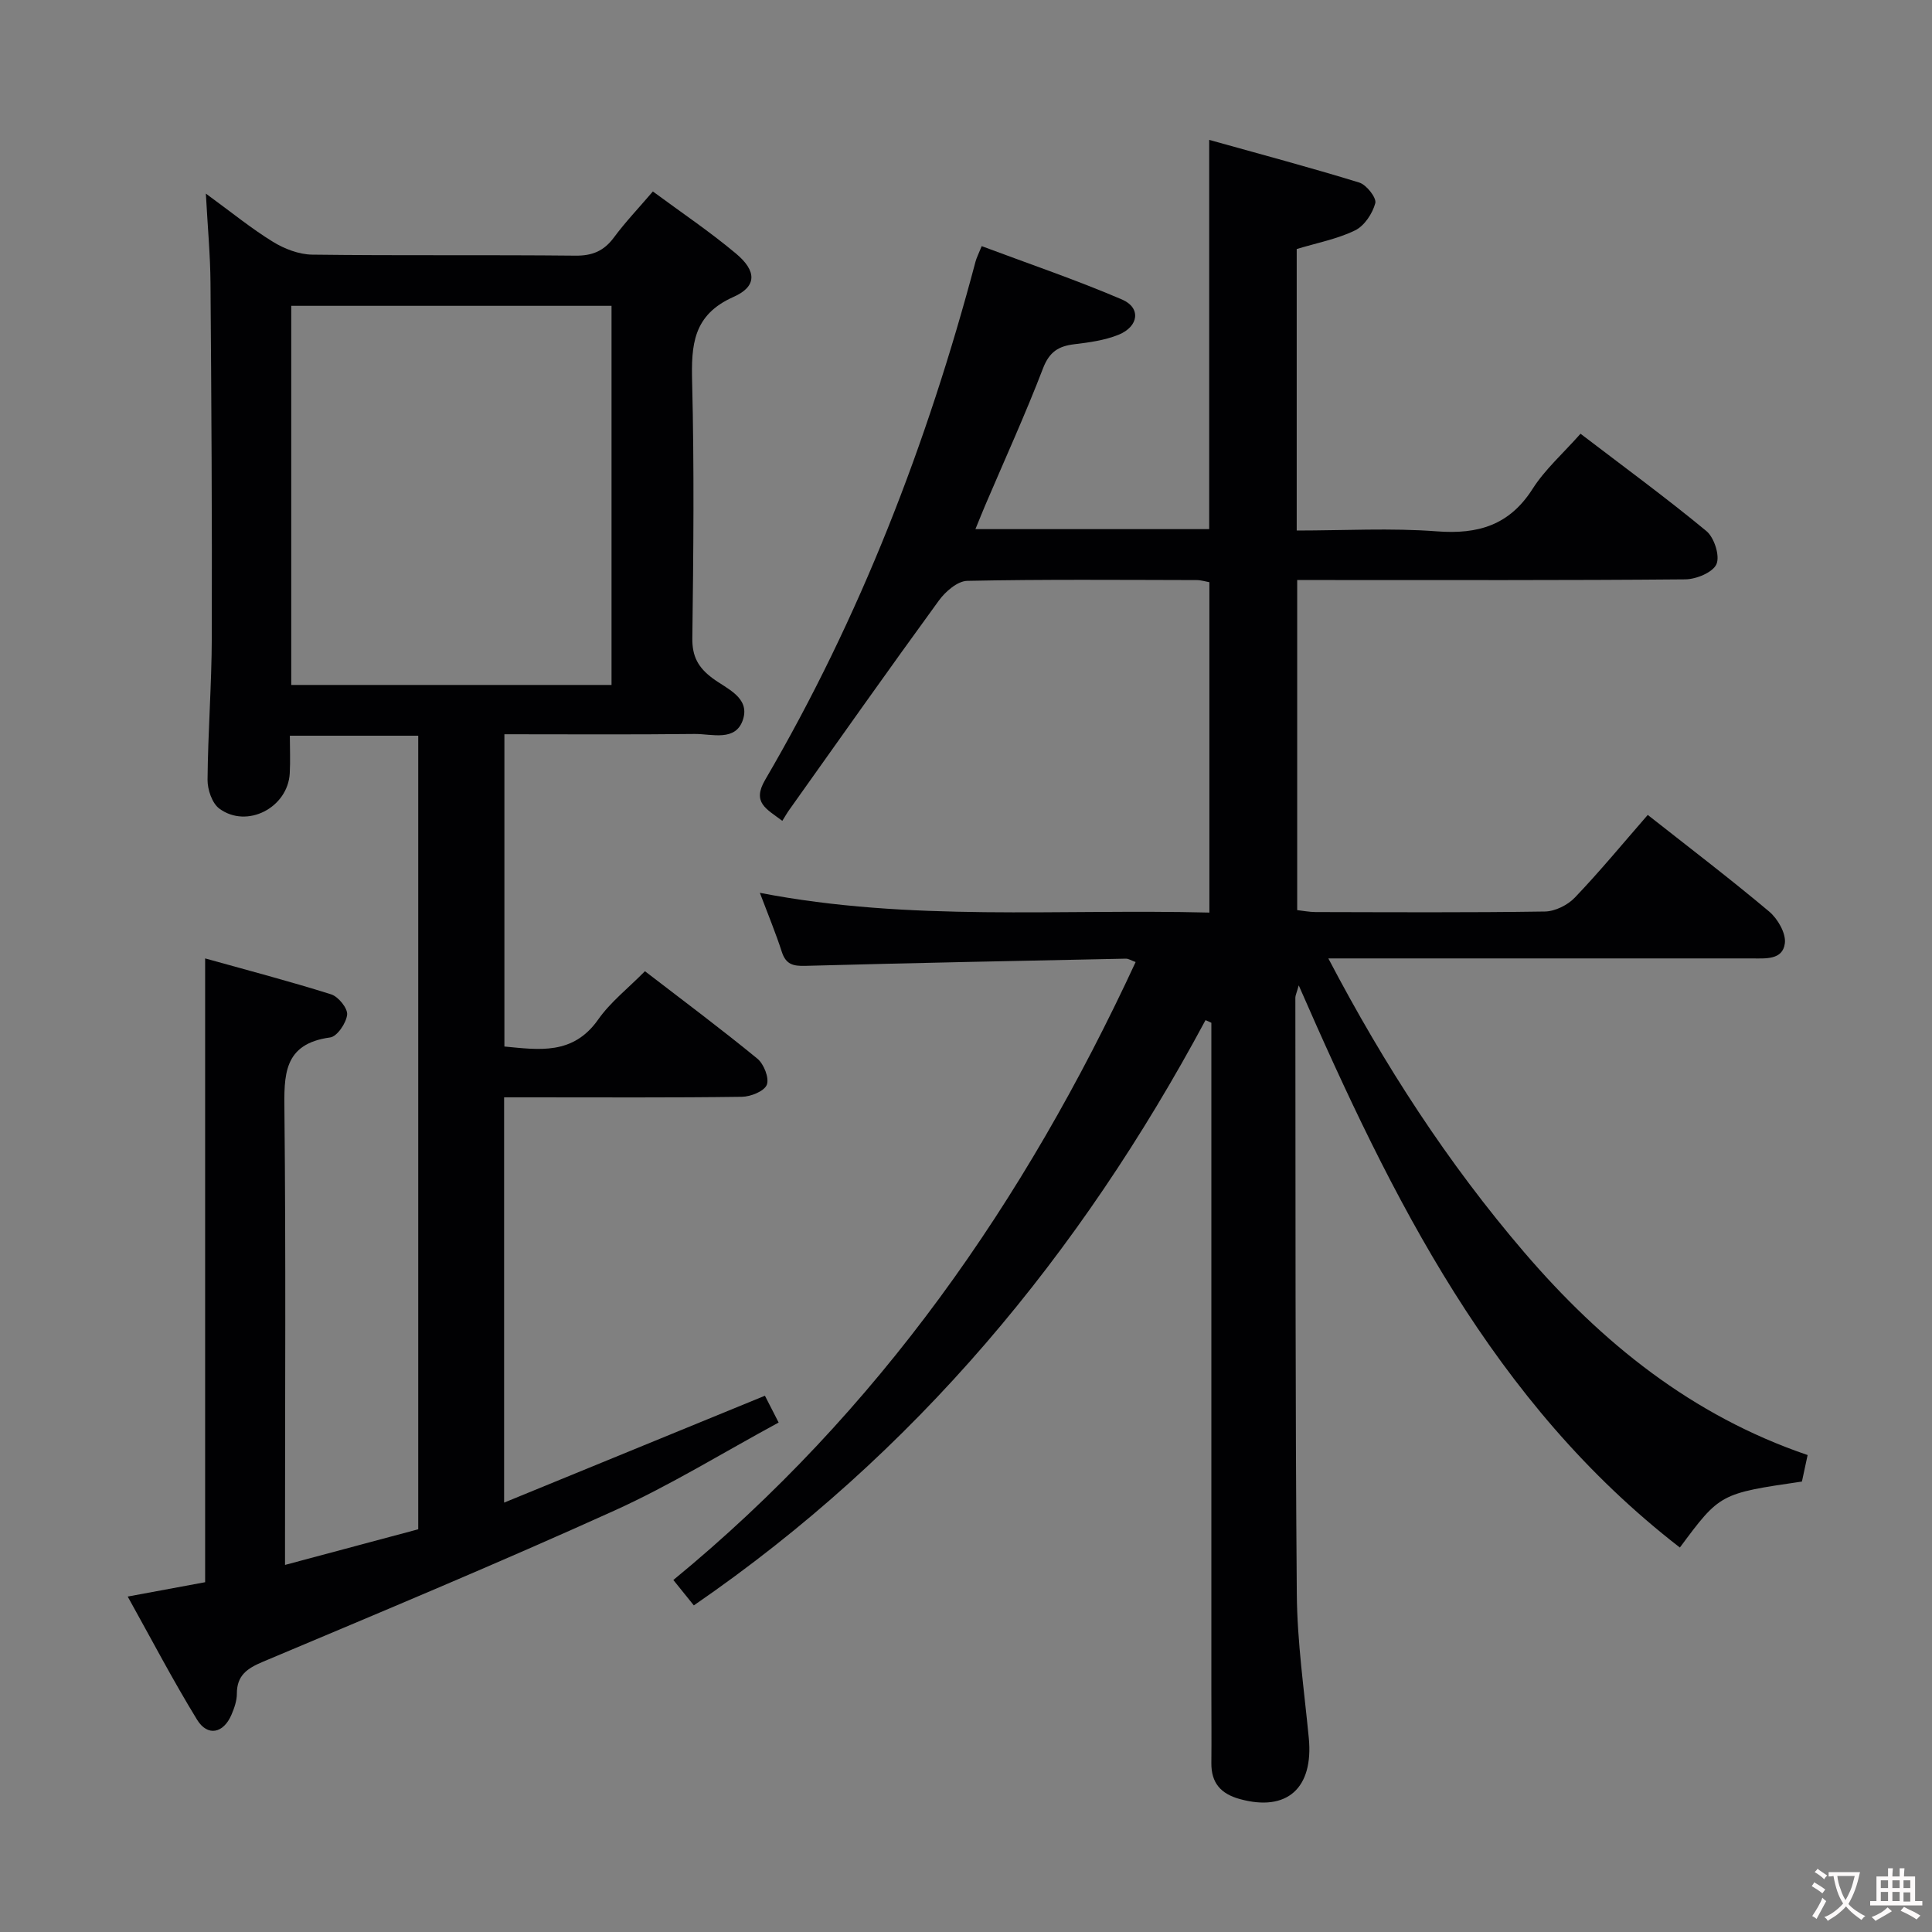 <svg enable-background="new 0 0 400 400" viewBox="0 0 400 400" xmlns="http://www.w3.org/2000/svg"><rect x="0" y="0" width="400" height="400" fill="#808080" stroke="none"/><path d="m249.59 211.21c-25.97 48.42-60.09 89.66-105.94 121.17-1.27-1.58-2.57-3.19-4.24-5.26 42.46-34.85 72.78-78.44 95.71-127.94-.88-.31-1.46-.71-2.03-.7-22.12.45-44.25.89-66.37 1.49-2.51.07-4.01-.3-4.85-2.89-1.26-3.9-2.84-7.7-4.55-12.23 31.15 6.03 61.94 3.29 93.07 4.09 0-22.96 0-45.51 0-68.4-.79-.14-1.72-.44-2.65-.44-15.83-.03-31.67-.17-47.49.16-2.01.04-4.52 2.22-5.87 4.08-10.47 14.37-20.72 28.91-31.02 43.4-.48.68-.89 1.42-1.39 2.21-3.31-2.51-6.32-3.76-3.55-8.5 19.68-33.65 33.58-69.67 43.55-107.28.21-.79.6-1.53 1.28-3.21 9.74 3.65 19.55 6.98 29.05 11.05 3.97 1.7 3.49 5.59-.72 7.3-2.85 1.15-6.05 1.59-9.15 1.96-3.25.39-5.15 1.55-6.46 4.93-3.69 9.61-7.97 18.99-12.01 28.46-.63 1.48-1.22 2.98-2.01 4.89h48.4c0-26.56 0-52.93 0-80.59 10.56 2.95 20.88 5.7 31.08 8.84 1.49.46 3.6 3.16 3.31 4.26-.57 2.14-2.25 4.69-4.17 5.63-3.67 1.79-7.84 2.58-12.1 3.87v58.28c9.82 0 19.48-.56 29.03.17 8.54.65 15.01-1.27 19.81-8.8 2.55-4.01 6.26-7.28 9.92-11.41 8.82 6.74 17.64 13.19 26.05 20.14 1.63 1.34 2.84 5.12 2.1 6.85-.73 1.71-4.18 3.14-6.46 3.16-24.83.22-49.66.14-74.5.14-1.82 0-3.64 0-5.85 0v68.34c1.24.14 2.5.39 3.77.4 15.83.03 31.67.13 47.5-.11 2.12-.03 4.74-1.33 6.23-2.9 5.16-5.4 9.92-11.18 15.08-17.1 8.58 6.76 17.02 13.19 25.13 20 1.76 1.48 3.5 4.47 3.26 6.54-.42 3.56-4.05 3.17-6.89 3.17-27 0-54 0-81 0-1.82 0-3.63 0-6.63 0 11.65 22.23 24.75 42.39 40.53 60.82 16.06 18.74 34.75 33.85 58.7 42-.46 2.16-.84 3.88-1.18 5.49-16.97 2.48-16.97 2.48-25.27 13.66-38.73-29.96-59.54-72.08-78.91-116.39-.48 1.69-.7 2.11-.7 2.53.05 41.16-.04 82.33.3 123.49.08 9.93 1.52 19.87 2.48 29.78 1.01 10.43-4.52 15.35-14.26 12.67-3.95-1.08-5.95-3.34-5.91-7.46.05-5 0-10 0-15 0-44.33 0-88.66 0-132.99 0-1.76 0-3.51 0-5.27-.39-.2-.8-.38-1.21-.55z" fill="#010103"/><path d="m26.44 330.55c5.86-1.09 10.87-2.01 16.03-2.97 0-42.8 0-85.52 0-129.15 8.78 2.45 17.5 4.73 26.09 7.44 1.49.47 3.45 2.89 3.31 4.21-.19 1.74-2.07 4.52-3.51 4.71-9.79 1.33-9.55 7.87-9.47 15.44.3 29.32.12 58.65.12 87.97v5.8c9.52-2.55 18.47-4.95 27.58-7.38 0-54.83 0-109.41 0-164.3-8.78 0-17.35 0-26.58 0 0 2.59.12 5.2-.02 7.79-.4 7.12-8.86 11.51-14.57 7.31-1.51-1.11-2.47-3.95-2.45-5.98.08-9.81.85-19.62.88-29.43.07-24.49-.08-48.98-.27-73.46-.04-5.72-.58-11.44-.96-18.47 5.32 3.88 9.41 7.23 13.87 9.97 2.38 1.47 5.39 2.63 8.14 2.67 18.16.23 36.32.02 54.48.21 3.53.04 5.92-.96 8-3.77 2.36-3.19 5.12-6.08 8.06-9.52 5.9 4.36 11.81 8.33 17.23 12.88 4.27 3.58 4.35 6.79-.53 8.95-8.41 3.73-8.77 9.96-8.57 17.69.44 17.65.27 35.32.04 52.98-.05 3.8 1.24 6.08 4.17 8.27 2.89 2.17 7.78 3.96 6.33 8.53-1.49 4.7-6.46 2.98-10.04 3.02-12.99.15-25.98.06-39.37.06v64.65c7.13.67 14.2 1.83 19.41-5.58 2.55-3.63 6.2-6.47 9.69-10.01 7.89 6.07 15.72 11.91 23.27 18.1 1.35 1.1 2.5 4.03 1.96 5.41-.53 1.34-3.34 2.47-5.17 2.49-14.49.2-28.99.11-43.48.11-1.8 0-3.61 0-5.74 0v83.91c18.07-7.41 35.77-14.66 54-22.13.73 1.44 1.6 3.12 2.84 5.55-11.49 6.22-22.39 12.97-33.98 18.22-24.06 10.89-48.46 21.06-72.8 31.31-3.28 1.38-5.4 2.83-5.39 6.63 0 1.44-.53 2.96-1.11 4.32-1.66 3.9-4.97 4.59-7.14 1.03-5.01-8.18-9.44-16.66-14.35-25.48zm100.17-188.74c0-26.48 0-52.49 0-78.49-22.3 0-44.2 0-66.31 0v78.49z" fill="#010103"/><g fill="#fcfafa"><path d="m377.9 391.2c-.2.3-.4.5-.6.8-.7-.6-1.4-1-2.2-1.5.2-.3.4-.5.5-.8.6.4 1.4.8 2.3 1.5zm-1.8 6.1c-.2-.2-.5-.4-.9-.6.4-.6.8-1.2 1.2-1.9s.7-1.3.9-1.9c.3.3.5.5.8.7-.7 1.3-1.4 2.6-2 3.7zm2.2-9c-.3.3-.5.5-.6.8-.6-.6-1.3-1.1-2-1.5.3-.3.5-.5.6-.7.6.5 1.3.9 2 1.4zm.3.2v-.9h2 4.5c-.3 1.3-.6 2.5-1 3.6s-.9 2.1-1.4 3c.4.5 1 1 1.6 1.4s1.2.8 1.9 1.1c-.3.2-.5.4-.8.8-.4-.3-1-.7-1.6-1.2s-1.2-1.1-1.6-1.6c-.5.6-1.1 1.1-1.7 1.6s-1.4.9-2.1 1.4c-.1-.3-.3-.5-.7-.8.6-.2 1.2-.5 1.9-1s1.4-1.1 2-1.8c-.5-.8-.9-1.6-1.2-2.5s-.6-2-.8-3.2c-.4.1-.7.1-1 .1zm2.5 2.7c.3 1 .7 1.7 1 2.2.3-.5.6-1.1 1-2s.6-1.9.9-3h-3.2-.4c.1.9.3 1.8.7 2.8z"/><path d="m396.5 388.5v1.5 3.6h1.5v.9c-.4 0-1 0-1.7 0h-7.9c-.5 0-.9 0-1.2 0v-.9h1.3v-3.5c0-.7 0-1.2 0-1.6h2.4c0-.8 0-1.4 0-1.7h1c0 .3-.1.8-.1 1.7h1.5c0-.8 0-1.4 0-1.7h1c0 .3-.1.9-.1 1.7zm-8.2 9.2c-.2-.3-.5-.5-.8-.8.8-.3 1.4-.6 1.9-.9s1-.7 1.4-1.1c.3.3.6.5.9.8-1.6 1-2.8 1.6-3.4 2zm2.6-6.8v-1.6h-1.5v1.6zm0 2.7v-1.9h-1.5v1.9zm2.4-2.7v-1.6h-1.5v1.6zm0 2.7v-1.9h-1.5v1.9zm.2 2 .7-.8c.4.2.9.5 1.6.8s1.3.7 1.8 1c-.3.3-.5.5-.8.8-.4-.3-1.5-1-3.3-1.8zm2-4.7v-1.6h-1.4v1.6zm0 2.8v-1.9h-1.4v1.9z"/></g></svg>